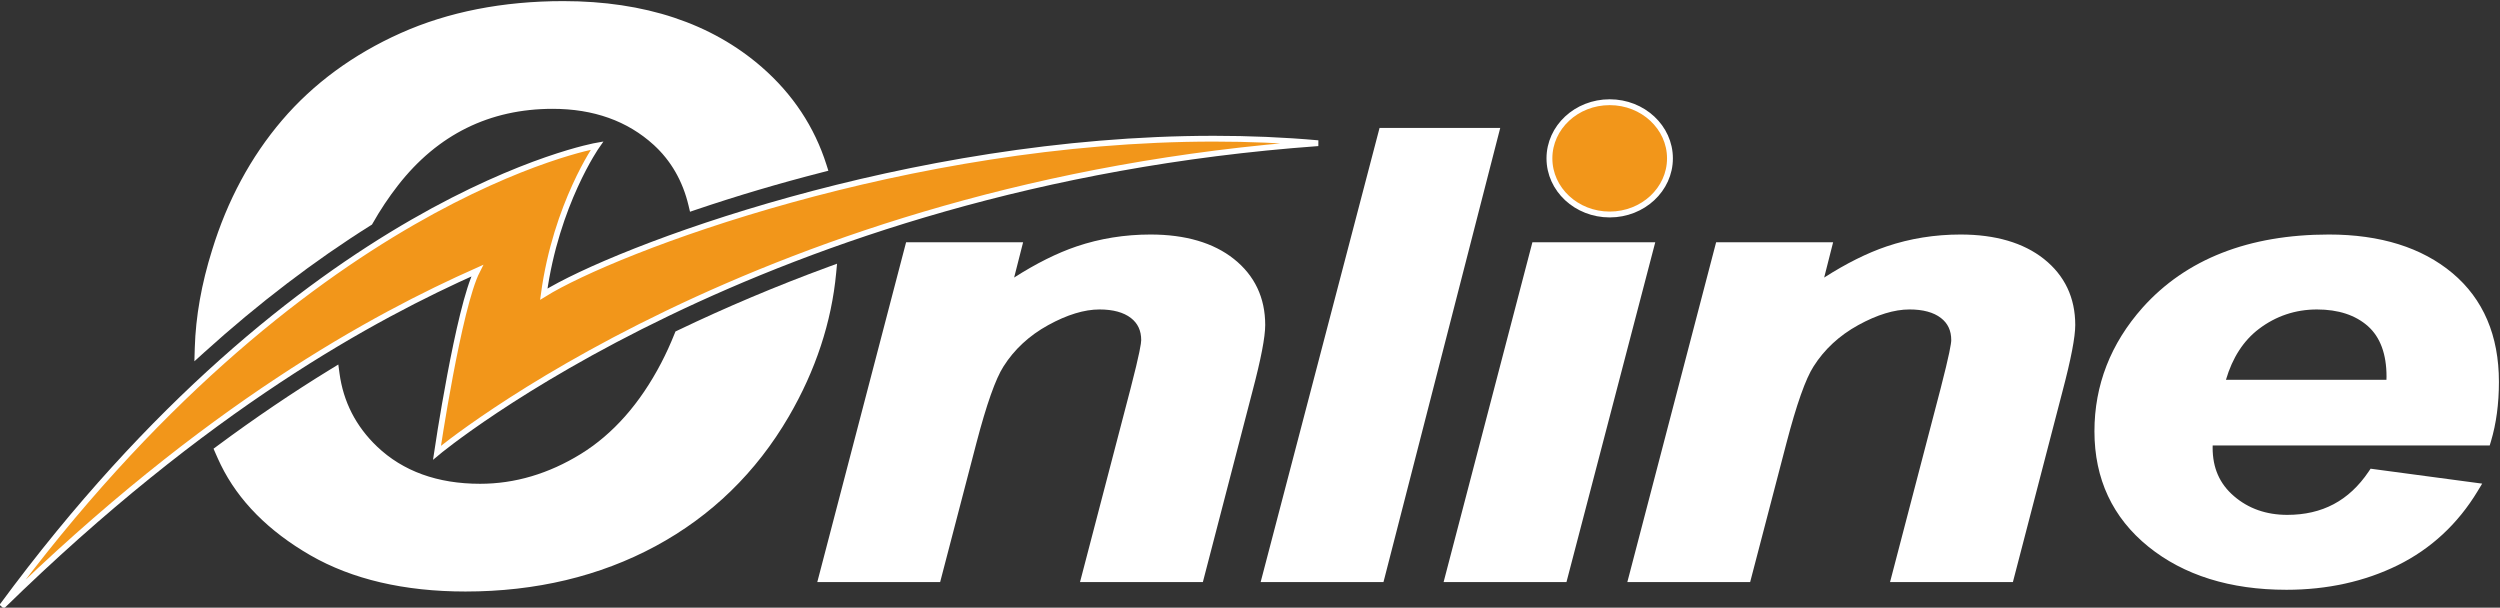 <?xml version="1.0" encoding="UTF-8" standalone="no"?>
<svg
   xmlns:dc="http://purl.org/dc/elements/1.1/"
   xmlns:cc="http://creativecommons.org/ns#"
   xmlns:rdf="http://www.w3.org/1999/02/22-rdf-syntax-ns#"
   xmlns:svg="http://www.w3.org/2000/svg"
   xmlns="http://www.w3.org/2000/svg"
   version="1.1"
   id="svg4105"
   xml:space="preserve"
   width="318.036"
   height="77.302"
   viewBox="0 0 318.036 77.302"><rect x="0" y="0" width="318.036" height="77.302" fill="#333333" stroke="none"/><defs
     id="defs4109"><clipPath
       clipPathUnits="userSpaceOnUse"
       id="clipPath4137"><path
         d="M 0,793.7 H 595.28 V 0 H 0 Z"
         id="path4135" /></clipPath></defs><g
     id="g4113"
     transform="matrix(1.333,0,0,-1.333,-237.806,568.417)"><g
       id="g4115"
       transform="translate(299.067,371.146)"><path
         d="M 0,0 11.203,42.79 H 22.151 L 11.149,0 Z"
         style="fill:#ffffff;fill-opacity:1;fill-rule:nonzero;stroke:none"
         id="path4117" /></g><g
       id="g4119"
       transform="translate(321.574,414.211)"><path
         d="m 0,0 h -0.712 -10.379 -0.426 l -0.108,-0.413 -11.059,-42.237 -0.181,-0.691 h 0.716 10.578 0.427 l 0.108,0.414 10.858,42.237 z M -0.712,-0.552 -11.571,-42.79 h -10.578 l 11.058,42.238 z"
         style="fill:#ffffff;fill-opacity:1;fill-rule:nonzero;stroke:none"
         id="path4121" /></g><g
       id="g4123"
       transform="translate(316.526,371.146)"><path
         d="M 0,0 8.331,31.877 H 19.484 L 11.154,0 Z"
         style="fill:#ffffff;fill-opacity:1;fill-rule:nonzero;stroke:none"
         id="path4125" /></g><g
       id="g4127"
       transform="translate(336.368,403.299)"><path
         d="m 0,0 h -0.715 -10.583 -0.427 l -0.107,-0.413 -8.187,-31.325 -0.18,-0.691 h 0.715 10.584 0.426 l 0.108,0.412 8.185,31.325 z M -0.715,-0.552 -8.9,-31.877 h -10.584 l 8.186,31.325 z"
         style="fill:#ffffff;fill-opacity:1;fill-rule:nonzero;stroke:none"
         id="path4129" /></g><g
       id="g4131"><g
         id="g4133"
         clip-path="url(#clipPath4137)"><g
           id="g4139"
           transform="translate(359.134,371.146)"><path
             d="m 0,0 4.737,18.132 c 0.678,2.627 1.022,4.201 1.022,4.681 0,1 -0.357,1.764 -1.092,2.332 -0.746,0.579 -1.813,0.872 -3.167,0.872 -1.494,0 -3.186,-0.515 -5.029,-1.53 -1.841,-1.013 -3.308,-2.371 -4.361,-4.035 -0.768,-1.19 -1.65,-3.674 -2.621,-7.386 L -13.922,0 h -11.15 l 8.33,31.877 h 10.596 l -0.941,-3.71 c 2.296,1.527 4.477,2.646 6.488,3.329 2.197,0.743 4.54,1.12 6.966,1.12 3.266,0 5.886,-0.764 7.787,-2.272 1.915,-1.523 2.887,-3.571 2.887,-6.086 0,-1.138 -0.401,-3.206 -1.226,-6.324 L 11.153,0 Z"
             style="fill:#ffffff;fill-opacity:1;fill-rule:nonzero;stroke:none"
             id="path4141" /></g><g
           id="g4143"
           transform="translate(365.501,404.038)"><path
             d="m 0,0 c -2.456,0 -4.829,-0.382 -7.054,-1.135 -1.86,-0.631 -3.86,-1.629 -5.959,-2.972 l 0.68,2.681 0.175,0.688 h -0.71 -10.028 -0.427 l -0.108,-0.413 -8.185,-31.325 -0.181,-0.691 h 0.715 10.58 0.427 l 0.107,0.412 3.358,12.86 c 0.963,3.683 1.832,6.14 2.584,7.303 1.03,1.629 2.463,2.955 4.263,3.946 1.802,0.992 3.449,1.495 4.896,1.495 1.292,0 2.301,-0.274 2.998,-0.814 0.663,-0.513 0.985,-1.204 0.985,-2.115 0,-0.313 -0.176,-1.368 -1.013,-4.612 l -4.647,-17.784 -0.181,-0.691 H -6.01 4.572 4.999 l 0.107,0.413 4.61,17.727 c 0.83,3.14 1.233,5.232 1.233,6.393 0,2.603 -1.006,4.724 -2.99,6.302 C 6.007,-0.785 3.33,0 0,0 m 0,-0.552 c 3.22,0 5.757,-0.739 7.615,-2.212 1.856,-1.476 2.782,-3.431 2.782,-5.87 0,-1.102 -0.405,-3.188 -1.215,-6.254 L 4.572,-32.616 H -6.01 l 4.647,17.786 c 0.685,2.655 1.031,4.239 1.031,4.75 0,1.081 -0.398,1.932 -1.199,2.551 -0.799,0.619 -1.91,0.93 -3.336,0.93 -1.549,0 -3.27,-0.522 -5.162,-1.564 -1.893,-1.042 -3.379,-2.419 -4.461,-4.129 -0.788,-1.22 -1.672,-3.707 -2.655,-7.463 l -3.357,-12.861 h -10.58 l 8.186,31.325 h 10.028 L -13.9,-5.36 c 2.507,1.73 4.848,2.964 7.023,3.702 2.176,0.737 4.469,1.106 6.877,1.106"
             style="fill:#ffffff;fill-opacity:1;fill-rule:nonzero;stroke:none"
             id="path4145" /></g><g
           id="g4147"
           transform="translate(406.41,389.898)"><path
             d="m 0,0 c 0.015,0.241 0.021,0.435 0.021,0.579 0,2.224 -0.626,3.911 -1.862,5.017 -1.245,1.107 -2.944,1.668 -5.051,1.668 -2.116,0 -4.039,-0.646 -5.715,-1.92 C -14.202,4.132 -15.323,2.335 -15.941,0 Z m -9.807,-19.49 c -5.3,0 -9.675,1.365 -13.005,4.057 -3.345,2.706 -5.042,6.337 -5.042,10.791 0,4.338 1.525,8.249 4.532,11.627 4.092,4.564 10.004,6.878 17.572,6.878 4.835,0 8.741,-1.217 11.607,-3.618 2.879,-2.415 4.339,-5.836 4.339,-10.167 0,-2.059 -0.252,-3.942 -0.749,-5.596 L 9.388,-5.715 h -26.495 c -0.013,-0.203 -0.019,-0.366 -0.019,-0.491 0,-1.992 0.718,-3.618 2.135,-4.833 1.428,-1.23 3.197,-1.852 5.26,-1.852 3.4,0 6.089,1.428 7.994,4.244 l 0.095,0.141 10.063,-1.346 -0.218,-0.36 c -1.862,-3.081 -4.388,-5.424 -7.508,-6.964 -3.113,-1.536 -6.647,-2.314 -10.502,-2.314"
             style="fill:#ffffff;fill-opacity:1;fill-rule:nonzero;stroke:none"
             id="path4149" /></g><g
           id="g4151"
           transform="translate(390.832,390.174)"><path
             d="m 0,0 c 0.619,2.106 1.672,3.735 3.138,4.849 1.628,1.236 3.494,1.863 5.549,1.863 2.036,0 3.673,-0.537 4.867,-1.598 1.175,-1.05 1.77,-2.669 1.77,-4.81 C 15.324,0.22 15.321,0.118 15.316,0 Z m 9.828,13.864 c -7.65,0 -13.631,-2.345 -17.777,-6.969 -3.054,-3.431 -4.602,-7.405 -4.602,-11.812 0,-4.542 1.731,-8.244 5.145,-11.006 3.379,-2.732 7.812,-4.118 13.177,-4.118 3.898,0 7.472,0.788 10.625,2.342 3.167,1.564 5.732,3.942 7.622,7.069 l 0.435,0.721 -0.835,0.111 -9.475,1.268 -0.339,0.046 -0.192,-0.284 c -1.876,-2.774 -4.416,-4.123 -7.765,-4.123 -1.995,0 -3.704,0.601 -5.079,1.785 -1.373,1.177 -2.04,2.69 -2.04,4.625 0,0.061 0.001,0.133 0.004,0.215 h 26.029 0.41 l 0.118,0.393 c 0.505,1.68 0.761,3.589 0.761,5.676 0,4.417 -1.492,7.908 -4.437,10.378 -2.918,2.444 -6.883,3.683 -11.785,3.683 M -0.718,-0.552 h 16.556 c 0.024,0.373 0.038,0.658 0.038,0.856 0,2.32 -0.653,4.058 -1.955,5.222 -1.303,1.159 -3.049,1.739 -5.234,1.739 -2.19,0 -4.15,-0.66 -5.883,-1.977 C 1.071,3.972 -0.103,2.023 -0.718,-0.552 M 9.828,13.312 c 4.794,0 8.603,-1.186 11.431,-3.554 2.826,-2.371 4.239,-5.689 4.239,-9.955 0,-2.046 -0.247,-3.886 -0.737,-5.517 H -1.786 c -0.027,-0.335 -0.038,-0.59 -0.038,-0.767 0,-2.085 0.743,-3.767 2.231,-5.043 1.487,-1.28 3.301,-1.918 5.44,-1.918 3.512,0 6.255,1.455 8.222,4.365 l 9.476,-1.268 c -1.843,-3.049 -4.309,-5.336 -7.394,-6.859 -3.086,-1.522 -6.545,-2.285 -10.38,-2.285 -5.259,0 -9.537,1.332 -12.831,3.996 -3.294,2.665 -4.939,6.189 -4.939,10.576 0,4.287 1.486,8.102 4.461,11.443 4.056,4.524 9.845,6.786 17.366,6.786"
             style="fill:#ffffff;fill-opacity:1;fill-rule:nonzero;stroke:none"
             id="path4153" /></g><g
           id="g4155"
           transform="translate(337.771,411.306)"><path
             d="m 0,0 c 0,-2.959 -2.576,-5.357 -5.75,-5.357 -3.179,0 -5.752,2.398 -5.752,5.357 0,2.959 2.573,5.359 5.752,5.359 C -2.576,5.359 0,2.959 0,0"
             style="fill:#f2961a;fill-opacity:1;fill-rule:nonzero;stroke:none"
             id="path4157" /></g><g
           id="g4159"
           transform="translate(337.771,411.306)"><path
             d="m 0,0 c 0,-2.959 -2.576,-5.357 -5.75,-5.357 -3.179,0 -5.752,2.398 -5.752,5.357 0,2.959 2.573,5.359 5.752,5.359 C -2.576,5.359 0,2.959 0,0 Z"
             style="fill:none;stroke:#ffffff;stroke-width:0.559;stroke-linecap:butt;stroke-linejoin:miter;stroke-miterlimit:4;stroke-dasharray:none;stroke-opacity:1"
             id="path4161" /></g><g
           id="g4163"
           transform="translate(178.577,368.534)"><path
             d="m 0,0 c 19.63,19.177 35.583,27.692 45.363,32.053 -1.777,-3.476 -3.838,-17.375 -3.838,-17.375 0,0 30.709,25.678 84.092,29.541 -3.312,0.295 -6.638,0.43 -9.943,0.43 -29.243,0 -57.129,-10.6 -63.955,-14.837 1.177,8.623 5.083,14.182 5.083,14.182 C 56.802,43.994 28.807,39.137 0,0"
             style="fill:#f2961a;fill-opacity:1;fill-rule:evenodd;stroke:none"
             id="path4165" /></g><g
           id="g4167"
           transform="translate(178.577,368.534)"><path
             d="m 0,0 c 19.63,19.177 35.583,27.692 45.363,32.053 -1.777,-3.476 -3.838,-17.375 -3.838,-17.375 0,0 30.709,25.678 84.092,29.541 -3.312,0.295 -6.638,0.43 -9.943,0.43 -29.243,0 -57.129,-10.6 -63.955,-14.837 1.177,8.623 5.083,14.182 5.083,14.182 C 56.802,43.994 28.807,39.137 0,0 Z"
             style="fill:none;stroke:#ffffff;stroke-width:0.552;stroke-linecap:butt;stroke-linejoin:miter;stroke-miterlimit:4;stroke-dasharray:none;stroke-opacity:1"
             id="path4169" /></g><g
           id="g4171"
           transform="translate(281.829,371.146)"><path
             d="m 0,0 4.735,18.132 c 0.846,3.256 1.023,4.343 1.023,4.681 0,1 -0.356,1.763 -1.09,2.333 -0.747,0.578 -1.814,0.871 -3.168,0.871 -1.494,0 -3.186,-0.515 -5.029,-1.53 -1.842,-1.012 -3.31,-2.37 -4.363,-4.035 -0.769,-1.195 -1.65,-3.679 -2.62,-7.386 L -13.919,0 h -11.155 l 8.33,31.877 h 10.599 l -0.943,-3.709 c 2.296,1.526 4.476,2.645 6.489,3.328 2.196,0.743 4.539,1.12 6.966,1.12 3.268,0 5.887,-0.764 7.785,-2.272 1.916,-1.524 2.888,-3.572 2.888,-6.086 0,-1.135 -0.401,-3.203 -1.226,-6.324 L 11.153,0 Z"
             style="fill:#ffffff;fill-opacity:1;fill-rule:nonzero;stroke:none"
             id="path4173" /></g><g
           id="g4175"
           transform="translate(288.196,404.038)"><path
             d="m 0,0 c -2.457,0 -4.83,-0.382 -7.054,-1.135 -1.861,-0.631 -3.861,-1.629 -5.96,-2.971 l 0.682,2.679 0.175,0.689 h -0.71 -10.03 -0.427 l -0.108,-0.413 -8.186,-31.325 -0.181,-0.691 h 0.715 10.584 0.427 l 0.107,0.412 3.354,12.86 c 0.963,3.678 1.832,6.136 2.584,7.304 1.03,1.629 2.464,2.954 4.265,3.945 1.802,0.992 3.449,1.495 4.896,1.495 1.292,0 2.301,-0.274 3,-0.814 0.66,-0.514 0.982,-1.205 0.982,-2.115 0,-0.263 -0.132,-1.212 -1.014,-4.611 l -4.645,-17.785 -0.181,-0.691 H -6.01 4.572 4.999 l 0.107,0.413 4.608,17.727 c 0.83,3.142 1.234,5.234 1.234,6.393 0,2.603 -1.006,4.723 -2.991,6.302 C 6.009,-0.785 3.332,0 0,0 m 0,-0.552 c 3.221,0 5.758,-0.739 7.613,-2.212 1.856,-1.476 2.783,-3.431 2.783,-5.87 0,-1.102 -0.406,-3.188 -1.216,-6.254 L 4.572,-32.616 H -6.01 l 4.645,17.786 c 0.689,2.655 1.032,4.239 1.032,4.75 0,1.081 -0.399,1.932 -1.196,2.551 -0.801,0.619 -1.914,0.93 -3.338,0.93 -1.548,0 -3.27,-0.522 -5.162,-1.564 -1.895,-1.042 -3.381,-2.419 -4.463,-4.129 -0.785,-1.22 -1.671,-3.707 -2.654,-7.463 L -20.5,-32.616 h -10.584 l 8.187,31.325 h 10.03 l -1.035,-4.069 c 2.507,1.73 4.849,2.964 7.025,3.702 2.175,0.737 4.467,1.106 6.877,1.106"
             style="fill:#ffffff;fill-opacity:1;fill-rule:nonzero;stroke:none"
             id="path4177" /></g><g
           id="g4179"
           transform="translate(222.823,370.244)"><path
             d="m 0,0 c -5.793,0 -10.729,1.152 -14.67,3.424 -3.944,2.274 -6.781,5.138 -8.434,8.512 -0.183,0.375 -0.352,0.751 -0.515,1.125 l -0.087,0.201 0.176,0.131 c 3.571,2.649 7.209,5.111 10.814,7.318 l 0.361,0.222 0.056,-0.42 c 0.373,-2.778 1.604,-5.181 3.661,-7.147 2.526,-2.413 5.901,-3.637 10.033,-3.637 3.367,0 6.651,0.973 9.761,2.891 3.109,1.918 5.719,4.87 7.759,8.776 0.47,0.904 0.895,1.833 1.297,2.84 l 0.04,0.1 0.097,0.047 c 4.626,2.22 9.465,4.261 14.383,6.066 L 35.143,30.6 35.102,30.164 C 34.666,25.499 33.155,20.922 30.613,16.562 27.533,11.273 23.289,7.146 18.001,4.295 12.716,1.445 6.66,0 0,0"
             style="fill:#ffffff;fill-opacity:1;fill-rule:nonzero;stroke:none"
             id="path4181" /></g><g
           id="g4183"
           transform="translate(258.282,401.253)"><path
             d="m 0,0 -0.822,-0.301 c -4.926,-1.809 -9.773,-3.853 -14.407,-6.076 l -0.194,-0.094 -0.079,-0.199 c -0.399,-0.999 -0.82,-1.92 -1.287,-2.816 -2.015,-3.86 -4.592,-6.777 -7.659,-8.669 -3.065,-1.89 -6.3,-2.849 -9.616,-2.849 -4.058,0 -7.369,1.198 -9.842,3.561 -2.011,1.921 -3.214,4.27 -3.577,6.983 l -0.113,0.839 -0.723,-0.442 c -3.612,-2.211 -7.256,-4.678 -10.834,-7.332 l -0.352,-0.261 0.175,-0.402 c 0.164,-0.379 0.335,-0.759 0.52,-1.138 1.677,-3.423 4.551,-6.326 8.543,-8.629 3.984,-2.296 8.966,-3.46 14.809,-3.46 6.706,0 12.806,1.456 18.132,4.327 5.333,2.876 9.613,7.039 12.72,12.371 2.562,4.396 4.084,9.01 4.524,13.716 z m -0.631,-0.82 c -0.433,-4.621 -1.906,-9.119 -4.452,-13.489 -3.071,-5.27 -7.239,-9.322 -12.505,-12.162 -5.267,-2.84 -11.224,-4.262 -17.87,-4.262 -5.774,0 -10.618,1.13 -14.533,3.387 -3.915,2.258 -6.688,5.055 -8.323,8.393 -0.182,0.371 -0.349,0.744 -0.51,1.115 3.58,2.656 7.174,5.088 10.793,7.304 0.38,-2.834 1.615,-5.275 3.743,-7.308 2.591,-2.476 5.999,-3.714 10.224,-3.714 3.436,0 6.738,0.977 9.906,2.931 3.168,1.955 5.787,4.917 7.859,8.884 0.501,0.961 0.929,1.914 1.309,2.866 4.231,2.03 9.03,4.099 14.359,6.055"
             style="fill:#ffffff;fill-opacity:1;fill-rule:nonzero;stroke:none"
             id="path4185" /></g><g
           id="g4187"
           transform="translate(197.264,393.226)"><path
             d="m 0,0 c 0.087,2.948 0.638,6.056 1.639,9.24 1.44,4.699 3.668,8.837 6.622,12.297 2.957,3.463 6.735,6.237 11.229,8.246 4.494,2.009 9.677,3.028 15.405,3.028 7.693,0 14.001,-2.093 18.749,-6.221 2.923,-2.543 4.977,-5.644 6.106,-9.218 l 0.088,-0.278 -0.283,-0.073 C 55.435,15.967 51.37,14.763 47.472,13.443 l -0.287,-0.098 -0.07,0.296 c -0.567,2.386 -1.712,4.38 -3.406,5.928 -2.555,2.332 -5.862,3.514 -9.828,3.514 -6.105,0 -11.142,-2.488 -14.969,-7.395 -0.904,-1.158 -1.727,-2.392 -2.447,-3.667 L 16.431,11.96 16.372,11.923 C 10.992,8.549 5.638,4.466 0.461,-0.213 l -0.48,-0.433 z"
             style="fill:#ffffff;fill-opacity:1;fill-rule:nonzero;stroke:none"
             id="path4189" /></g><g
           id="g4191"
           transform="translate(232.159,426.313)"><path
             d="m 0,0 c -5.767,0 -10.988,-1.027 -15.518,-3.052 -4.531,-2.026 -8.342,-4.825 -11.326,-8.32 -2.978,-3.488 -5.225,-7.659 -6.677,-12.397 -1.007,-3.204 -1.562,-6.337 -1.65,-9.31 l -0.038,-1.294 0.96,0.869 c 5.166,4.667 10.506,8.741 15.873,12.106 l 0.118,0.074 0.069,0.122 c 0.713,1.263 1.528,2.485 2.423,3.634 3.773,4.836 8.736,7.288 14.752,7.288 3.895,0 7.139,-1.158 9.642,-3.443 1.652,-1.509 2.77,-3.456 3.323,-5.788 l 0.14,-0.59 0.575,0.195 c 3.891,1.318 7.949,2.52 12.063,3.573 l 0.565,0.145 -0.176,0.556 c -1.144,3.623 -3.226,6.766 -6.188,9.343 C 14.131,-2.116 7.762,0 0,0 m 0,-0.552 c 7.661,0 13.85,-2.051 18.567,-6.154 2.904,-2.525 4.909,-5.558 6.025,-9.092 -4.428,-1.133 -8.498,-2.364 -12.104,-3.585 -0.576,2.428 -1.726,4.459 -3.488,6.068 -2.62,2.392 -5.958,3.587 -10.014,3.587 -6.224,0 -11.287,-2.501 -15.187,-7.501 -0.94,-1.205 -1.757,-2.44 -2.469,-3.701 -4.821,-3.024 -10.219,-6.987 -15.949,-12.165 0.086,2.912 0.621,5.967 1.626,9.165 1.436,4.686 3.626,8.753 6.569,12.2 2.943,3.446 6.653,6.172 11.132,8.174 4.478,2.002 9.575,3.004 15.292,3.004"
             style="fill:#ffffff;fill-opacity:1;fill-rule:nonzero;stroke:none"
             id="path4193" /></g></g></g></g></svg>